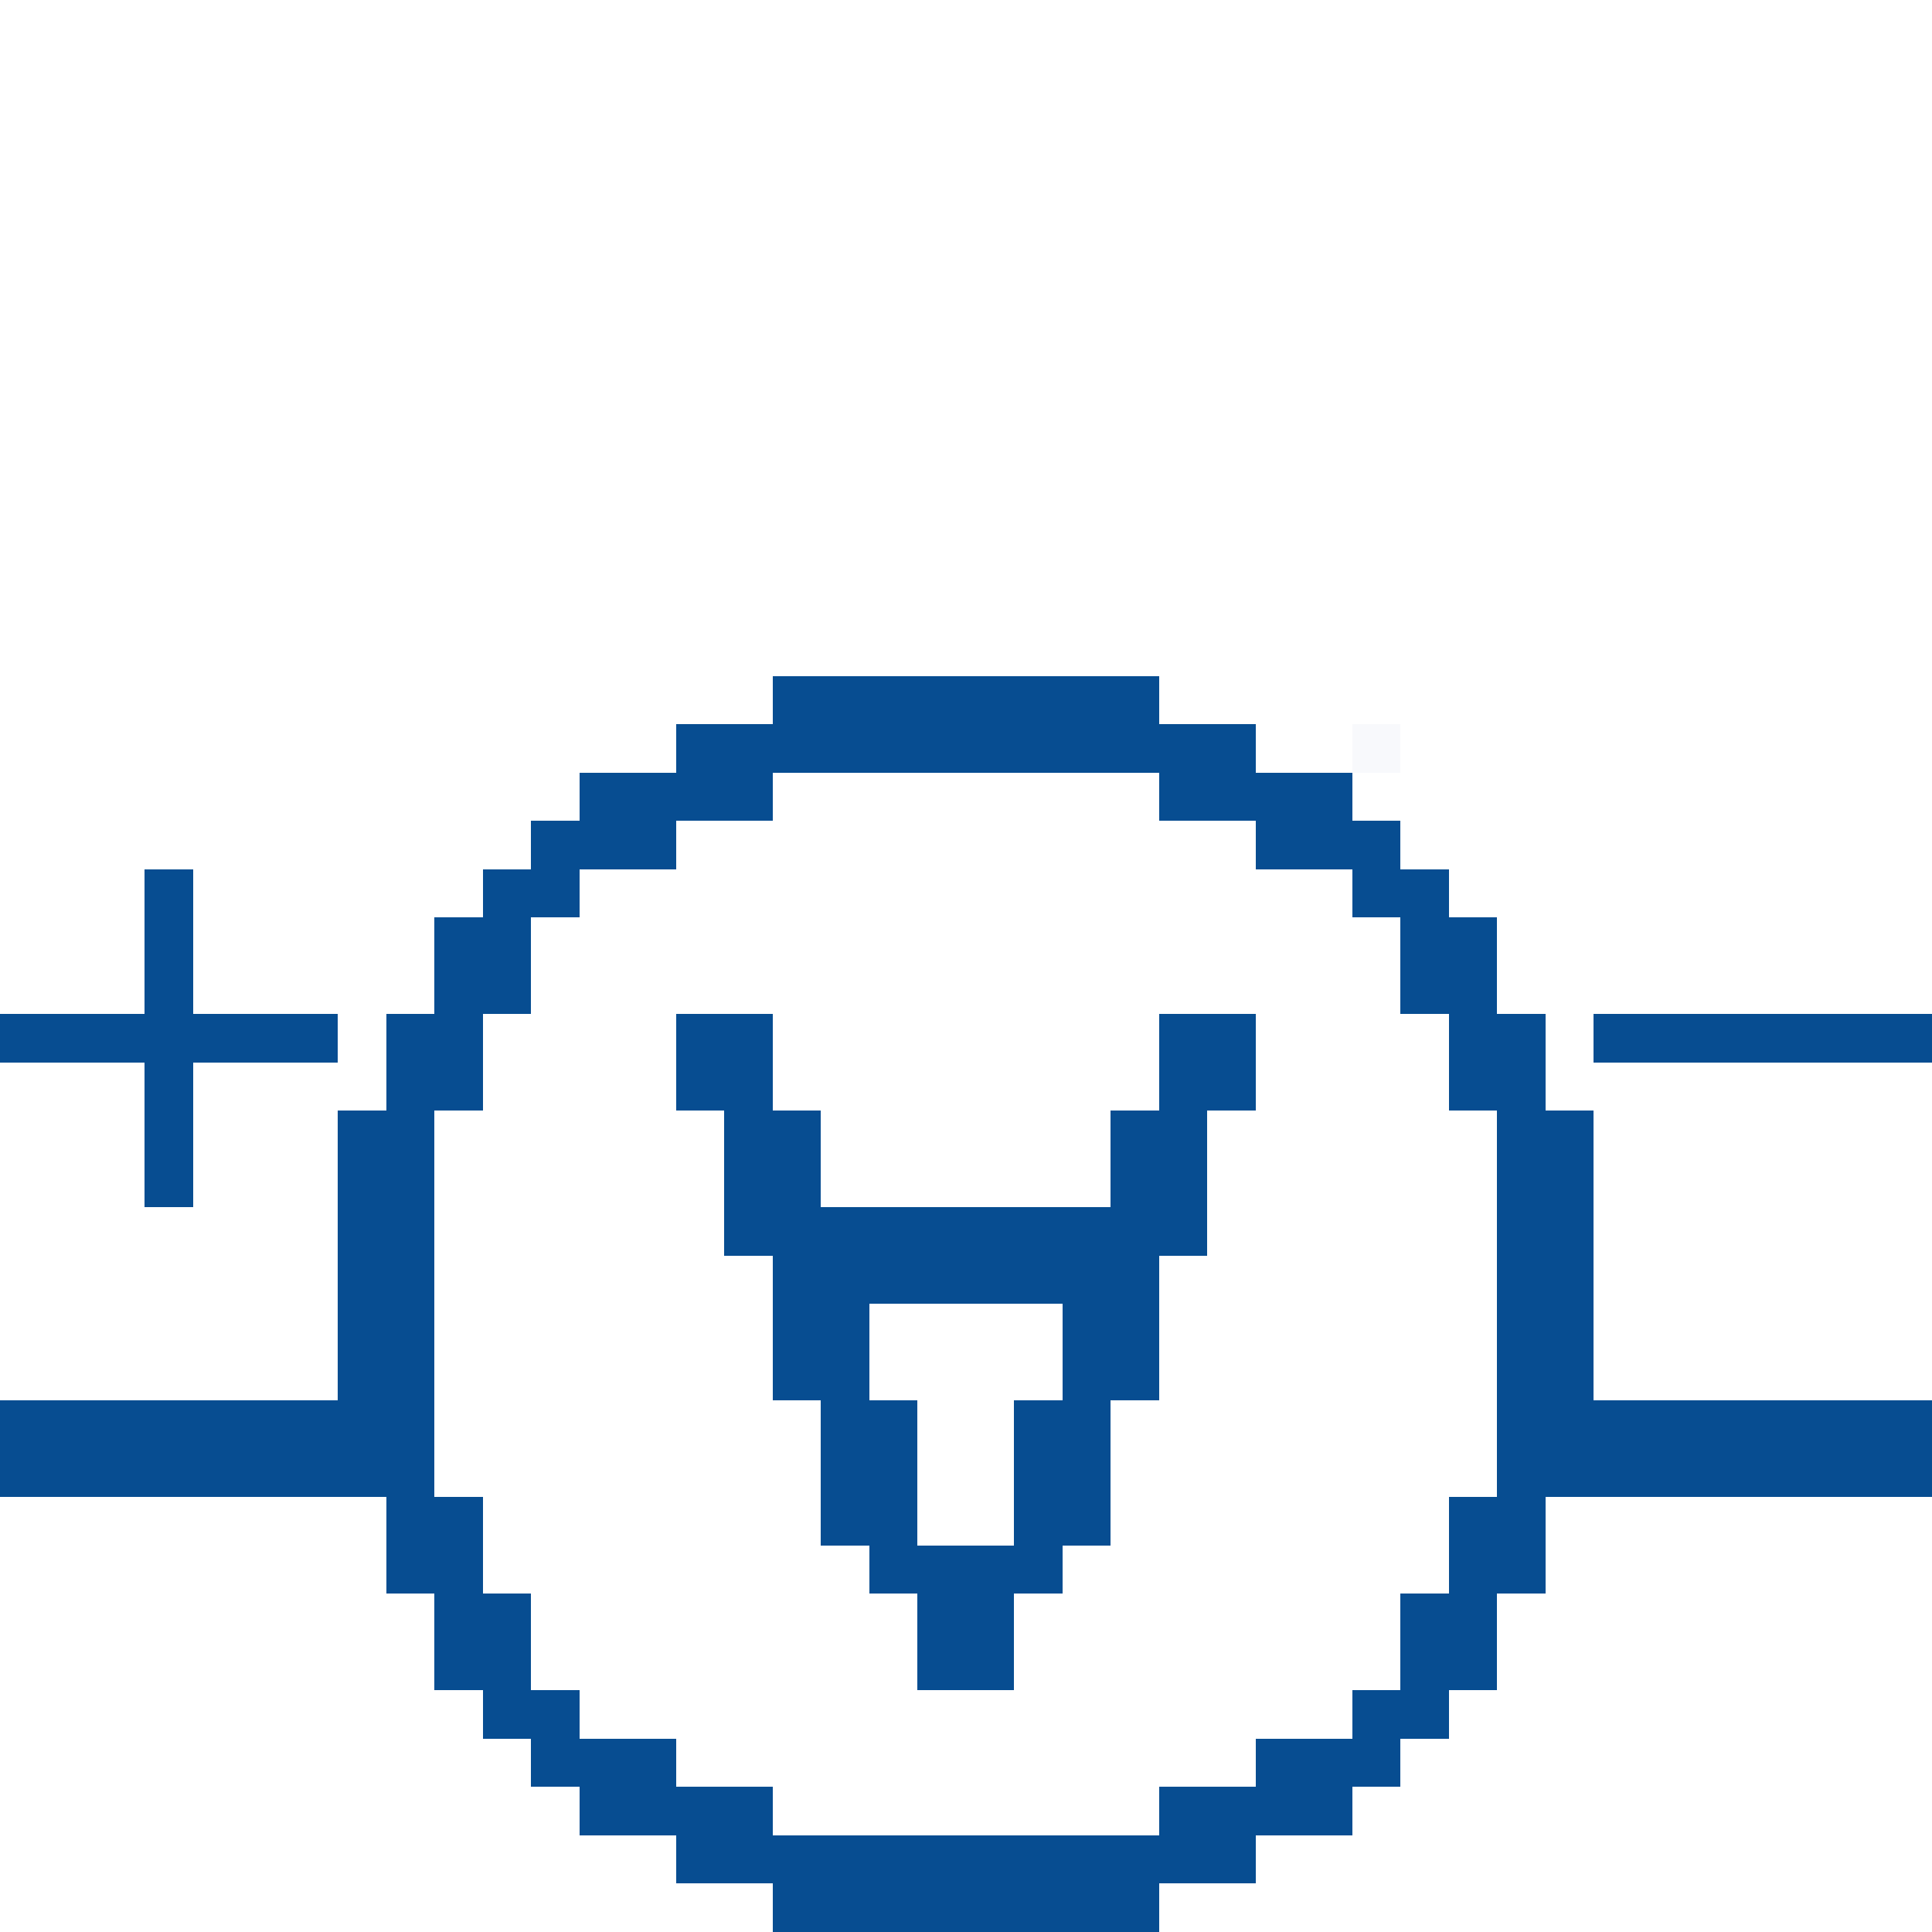 <svg xmlns="http://www.w3.org/2000/svg" viewBox="0 -0.5 40 40" shape-rendering="crispEdges">
<path stroke="#074d91" d="M16 14h8M14 15h12M12 16h4M24 16h4M11 17h3M26 17h3M3 18h1M10 18h2M28 18h2M3 19h1M9 19h2M29 19h2M3 20h1M9 20h2M29 20h2M0 21h7M8 21h2M14 21h2M24 21h2M30 21h2M33 21h7M3 22h1M8 22h2M14 22h2M24 22h2M30 22h2M3 23h1M7 23h2M15 23h2M23 23h2M31 23h2M3 24h1M7 24h2M15 24h2M23 24h2M31 24h2M7 25h2M15 25h10M31 25h2M7 26h2M16 26h8M31 26h2M7 27h2M16 27h2M22 27h2M31 27h2M7 28h2M16 28h2M22 28h2M31 28h2M0 29h9M17 29h2M21 29h2M31 29h9M0 30h9M17 30h2M21 30h2M31 30h9M8 31h2M17 31h2M21 31h2M30 31h2M8 32h2M18 32h4M30 32h2M9 33h2M19 33h2M29 33h2M9 34h2M19 34h2M29 34h2M10 35h2M28 35h2M11 36h3M26 36h3M12 37h4M24 37h4M14 38h12M16 39h8" />
<path stroke="rgba(0,64,159,0.031)" d="M28 15h1" />
</svg>